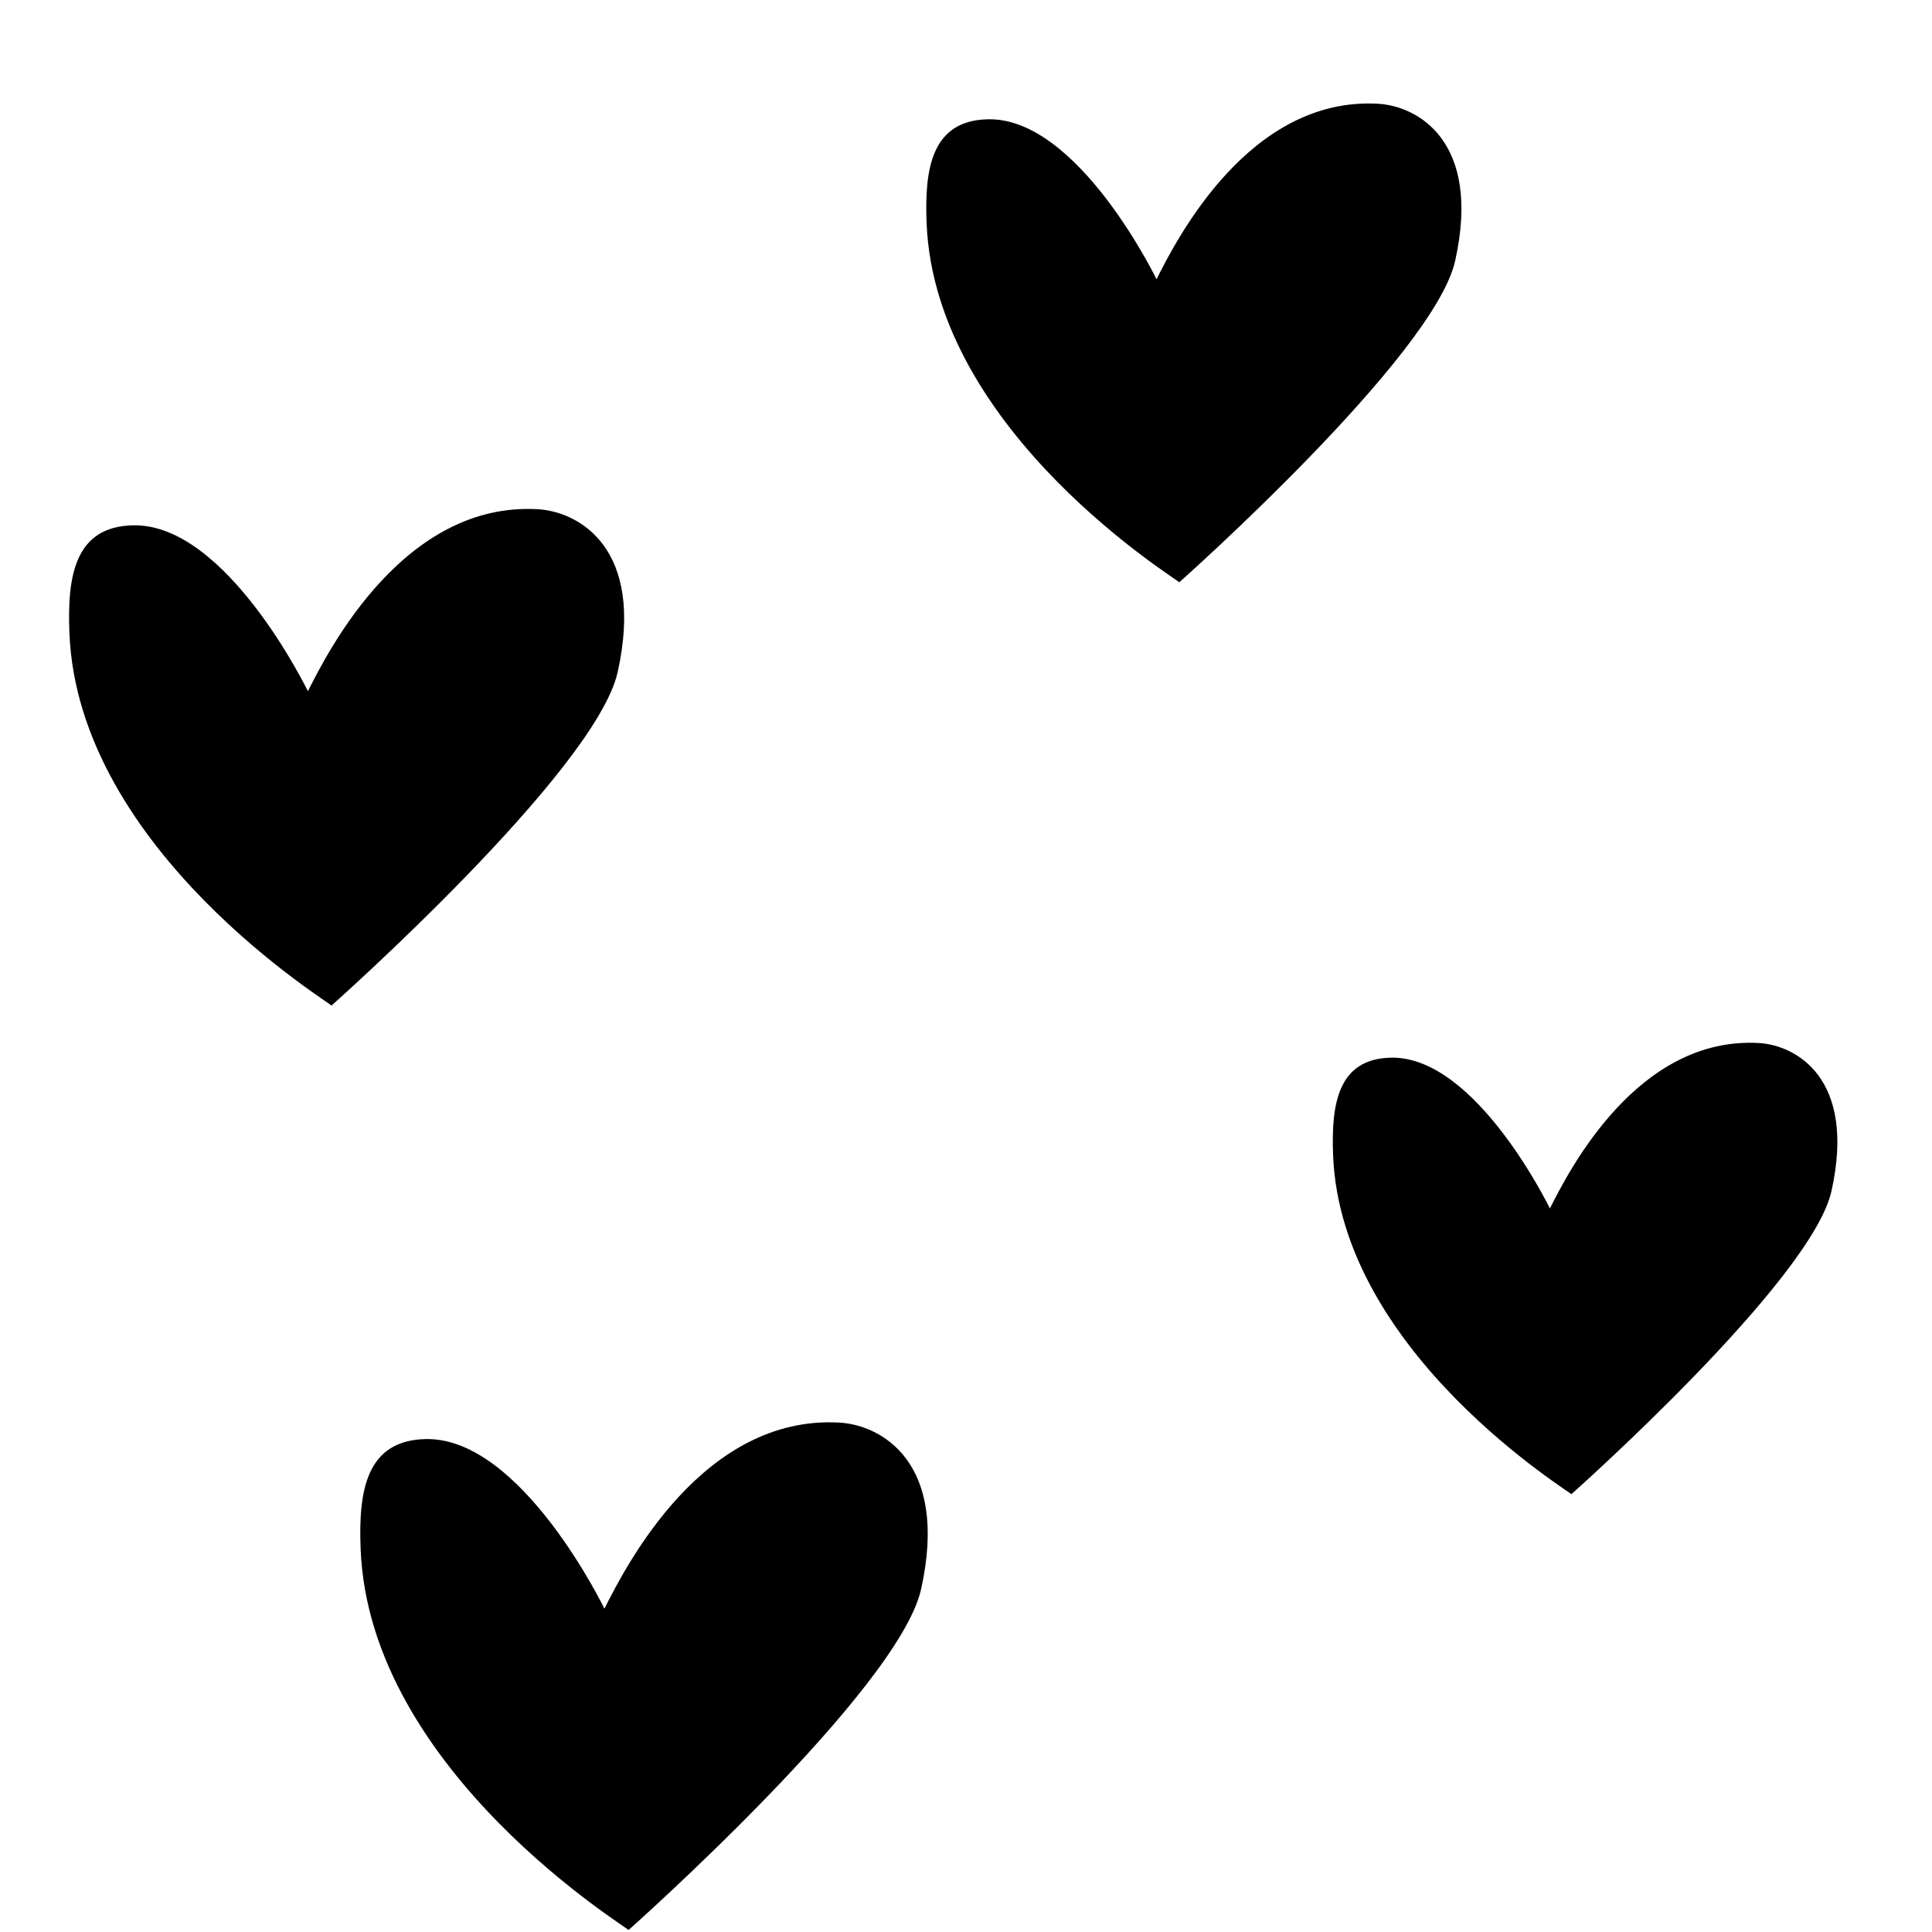 <?xml version="1.0" encoding="UTF-8" standalone="no"?>
<!DOCTYPE svg PUBLIC "-//W3C//DTD SVG 1.1//EN" "http://www.w3.org/Graphics/SVG/1.1/DTD/svg11.dtd">
<svg width="100%" height="100%" viewBox="0 0 500 500" version="1.1" xmlns="http://www.w3.org/2000/svg" xmlns:xlink="http://www.w3.org/1999/xlink" xml:space="preserve" xmlns:serif="http://www.serif.com/" style="fill-rule:evenodd;clip-rule:evenodd;stroke-linejoin:round;stroke-miterlimit:2;">
    <g transform="matrix(1,0,0,1,-3436,-1858)">
        <g id="Artboard1" transform="matrix(1,0,0,1,3436,1858)">
            <rect x="0" y="0" width="500" height="500" style="fill:none;"/>
            <clipPath id="_clip1">
                <rect x="0" y="0" width="500" height="500"/>
            </clipPath>
            <g clip-path="url(#_clip1)">
                <g transform="matrix(1.615,0,0,1.615,-5683.8,-3178.74)">
                    <path d="M3572.49,2129.41C3572.49,2129.41 3614.84,2091.83 3618.36,2075.96C3622.79,2056.04 3612.05,2050.22 3605.55,2049.86C3584.21,2048.65 3572.12,2072.25 3568.72,2079.03C3568.72,2079.03 3555.74,2052.19 3540.76,2052.44C3531.35,2052.6 3530.15,2060.61 3530.5,2069.62C3531.85,2104.72 3573.04,2129.4 3572.49,2129.41Z"/>
                </g>
                <g transform="matrix(1.557,0,0,1.557,-5257.19,-3164.78)">
                    <path d="M3572.49,2129.41C3572.49,2129.41 3614.84,2091.83 3618.36,2075.96C3622.79,2056.04 3612.05,2050.22 3605.55,2049.86C3584.21,2048.65 3572.12,2072.25 3568.72,2079.03C3568.72,2079.03 3555.74,2052.19 3540.76,2052.44C3531.35,2052.6 3530.15,2060.61 3530.5,2069.62C3531.85,2104.72 3573.04,2129.4 3572.49,2129.41Z"/>
                </g>
                <g transform="matrix(1.468,0,0,1.468,-4837.77,-2739.26)">
                    <path d="M3572.49,2129.41C3572.49,2129.41 3614.84,2091.83 3618.36,2075.96C3622.79,2056.04 3612.05,2050.22 3605.55,2049.86C3584.21,2048.65 3572.12,2072.25 3568.72,2079.03C3568.72,2079.03 3555.74,2052.19 3540.76,2052.44C3531.35,2052.6 3530.15,2060.61 3530.5,2069.62C3531.85,2104.72 3573.04,2129.4 3572.49,2129.41Z"/>
                </g>
                <g transform="matrix(1.651,0,0,1.651,-5735.53,-3016.15)">
                    <path d="M3572.49,2129.41C3572.49,2129.41 3614.84,2091.83 3618.36,2075.96C3622.79,2056.04 3612.05,2050.22 3605.55,2049.86C3584.21,2048.65 3572.12,2072.25 3568.72,2079.03C3568.72,2079.03 3555.74,2052.19 3540.76,2052.44C3531.35,2052.6 3530.15,2060.61 3530.5,2069.62C3531.85,2104.72 3573.04,2129.4 3572.49,2129.41Z"/>
                </g>
            </g>
        </g>
    </g>
</svg>
